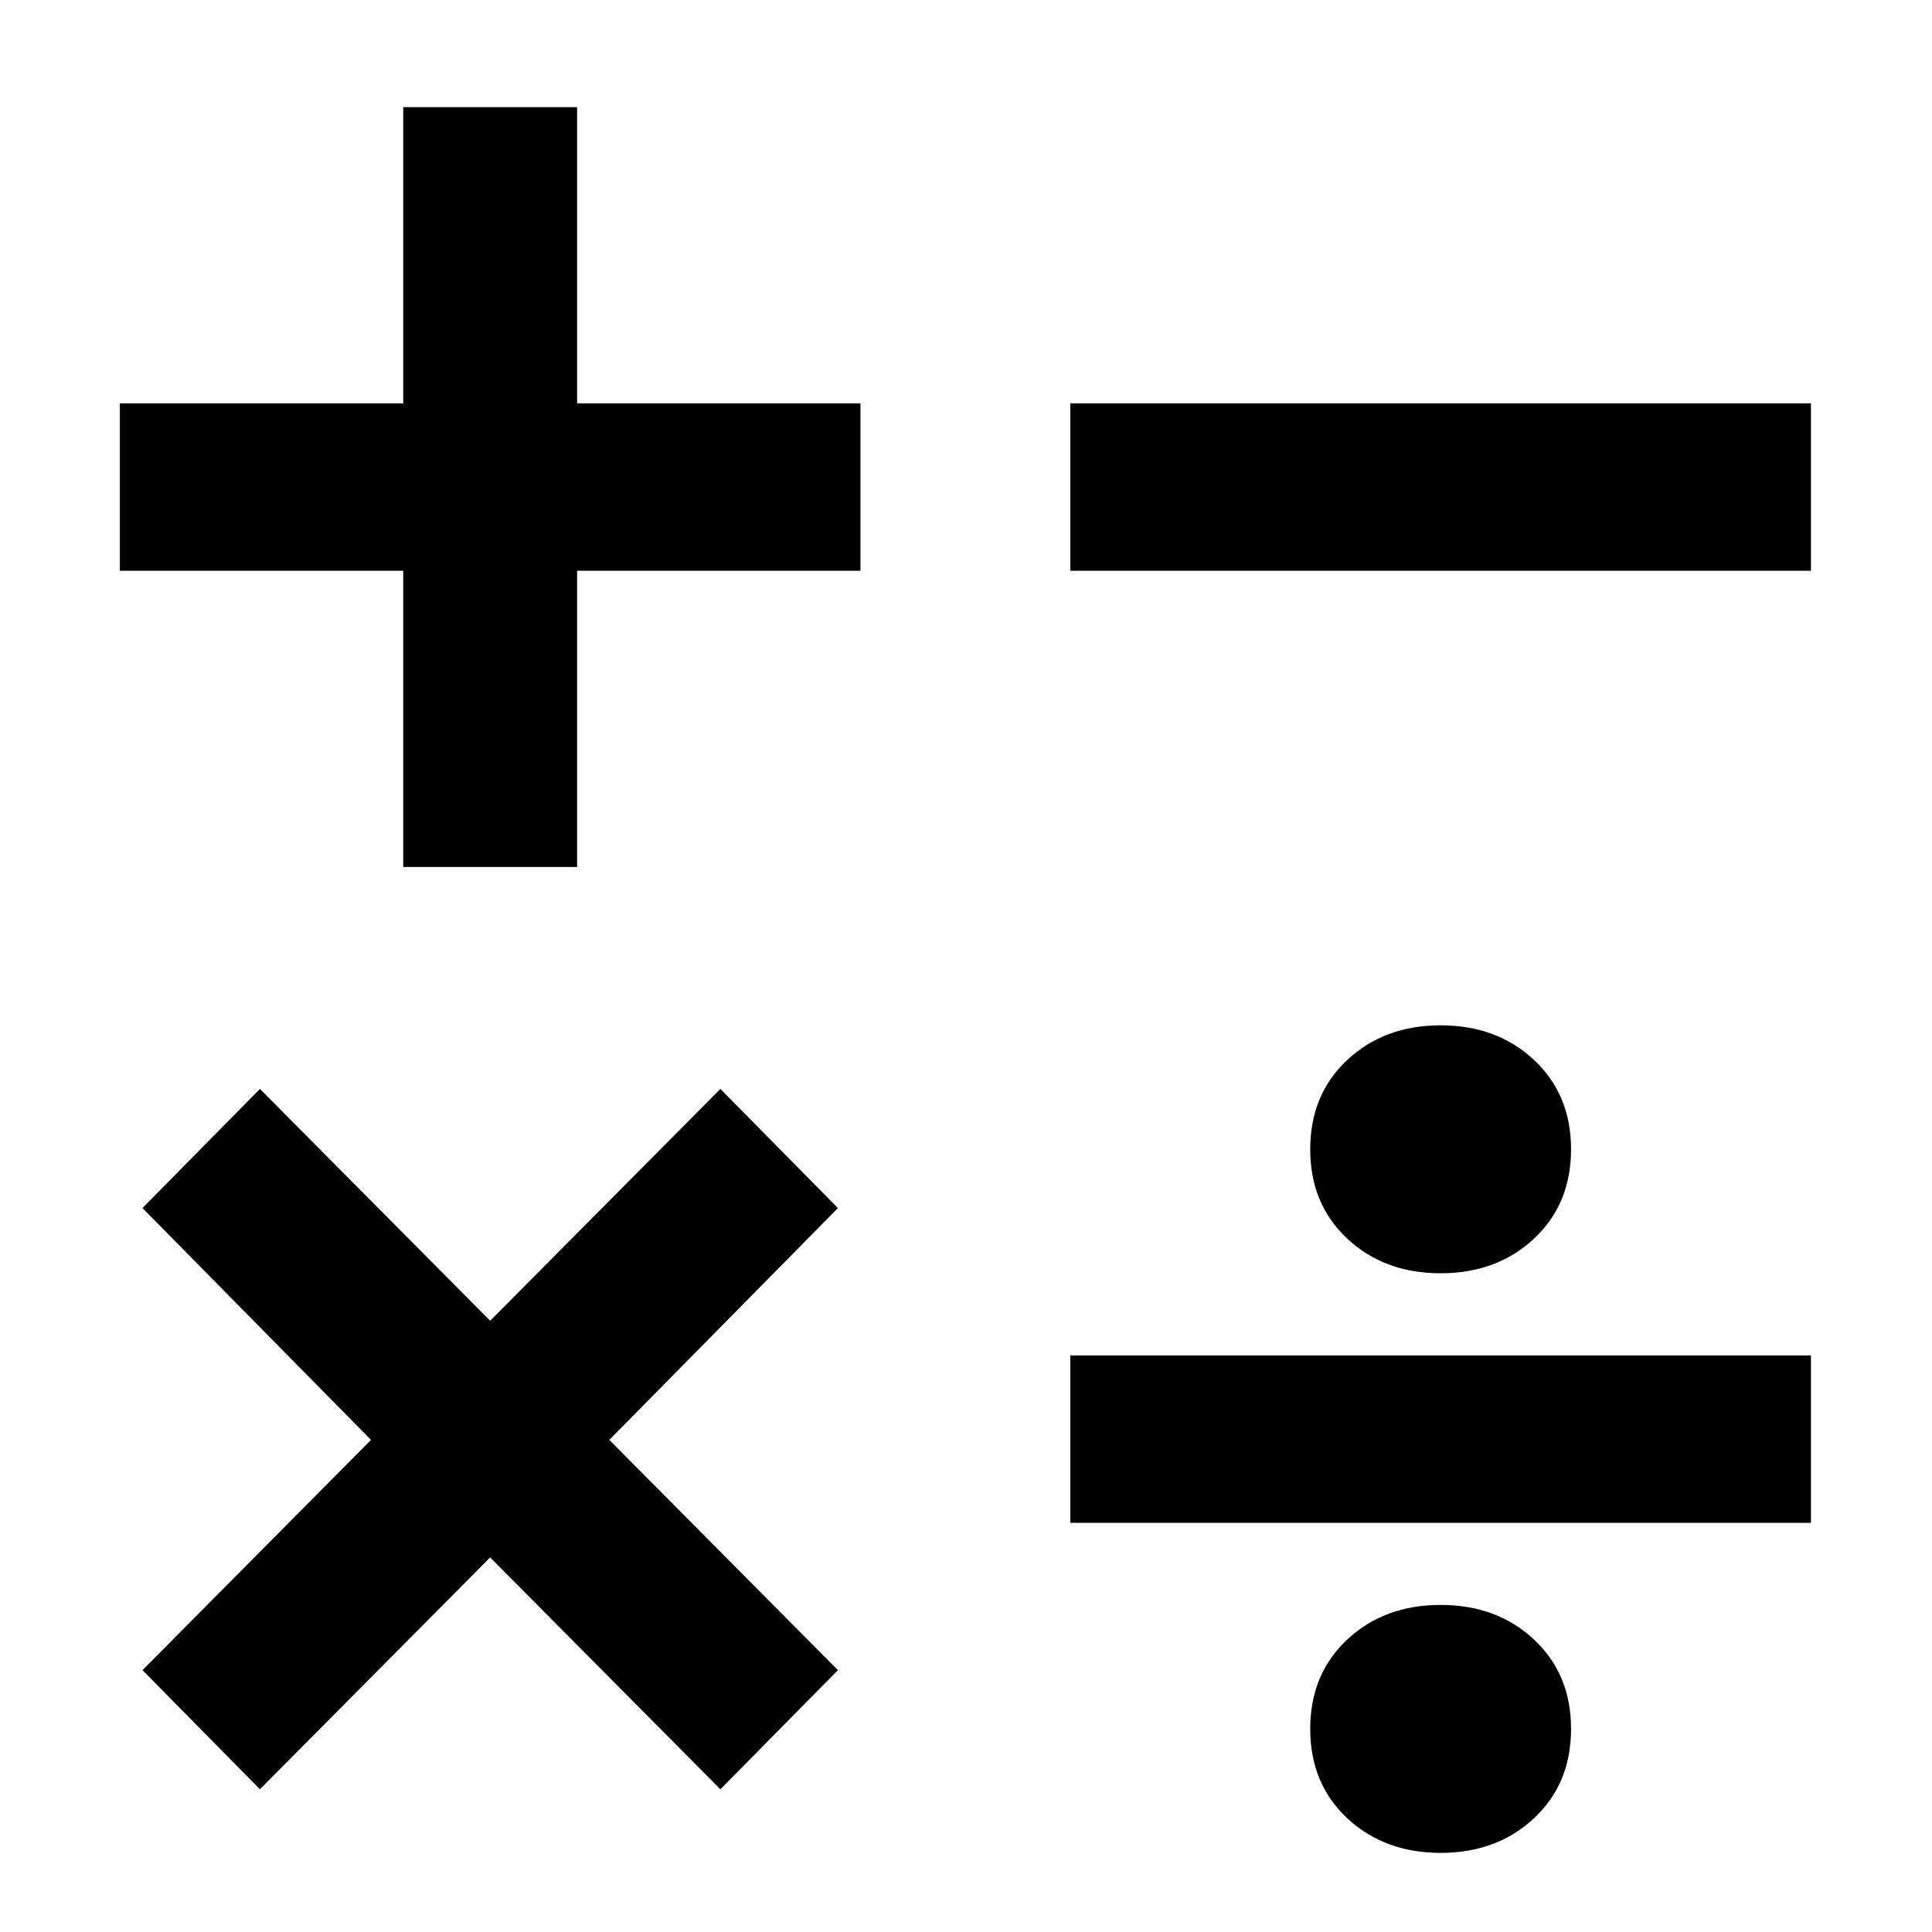 <!-- Created with Inkscape (http://www.inkscape.org/) -->
<!-- 362 == 256 * sqrt(2) -->
<svg xmlns:rdf="http://www.w3.org/1999/02/22-rdf-syntax-ns#" xmlns="http://www.w3.org/2000/svg" height="100%" width="100%" version="1.1" xmlns:cc="http://creativecommons.org/ns#" xmlns:dc="http://purl.org/dc/elements/1.1/" viewBox="0 0 24 24">
 <defs></defs>

 <g style="letter-spacing:0px;word-spacing:0px;" font-family="sans-serif" font-size="40px" line-height="125%" font-style="normal" font-weight="normal">
  <path d="m5.009,10.77,0-3.68-3.52,0,0-2.079,3.52,0,0-3.68,2.16,0,0,3.68,3.52,0,0,2.079-3.52,0,0,3.68z"/>
 </g>
 <g style="letter-spacing:0px;word-spacing:0px;" font-family="sans-serif" font-size="40px" line-height="125%" font-style="normal" font-weight="normal">
  <path d="m17.896,15.817c-0.466,0-0.853-0.143-1.16-0.43-0.307-0.287-0.46-0.657-0.46-1.11-0-0.453,0.153-0.823,0.46-1.11s0.693-0.43,1.16-0.43c0.467,0,0.853,0.143,1.16,0.43,0.307,0.287,0.46,0.657,0.46,1.11-0,0.453-0.153,0.823-0.46,1.11-0.307,0.287-0.694,0.43-1.16,0.43zm0,7.2c-0.466,0-0.853-0.143-1.16-0.43-0.307-0.287-0.46-0.657-0.46-1.11-0-0.453,0.153-0.823,0.46-1.11,0.307-0.287,0.693-0.43,1.16-0.43,0.467,0,0.853,0.143,1.16,0.43,0.307,0.287,0.46,0.657,0.46,1.11-0,0.453-0.153,0.823-0.46,1.11-0.307,0.287-0.694,0.43-1.16,0.43zm-4.6-4.1v-2.079h9.2v2.079z"/>
 </g>
 <g style="letter-spacing:0px;word-spacing:0px;" font-family="sans-serif" font-size="40px" line-height="125%" font-style="normal" font-weight="normal">
  <path d="m13.296,7.09,0-2.079,9.2,0,0,2.079z"/>
 </g>
 <g style="letter-spacing:0px;word-spacing:0px;" font-weight="normal" font-size="20px" font-style="normal" font-stretch="normal" line-height="125%" font-variant="normal" font-family="Source Code Pro">
  <path d="M3.229,22.227,1.77,20.747,4.609,17.887,1.77,15.007,3.229,13.527,6.089,16.407,8.949,13.527,10.409,15.007,7.569,17.887,10.409,20.747,8.949,22.227,6.089,19.347z"/>
 </g>
</svg>
